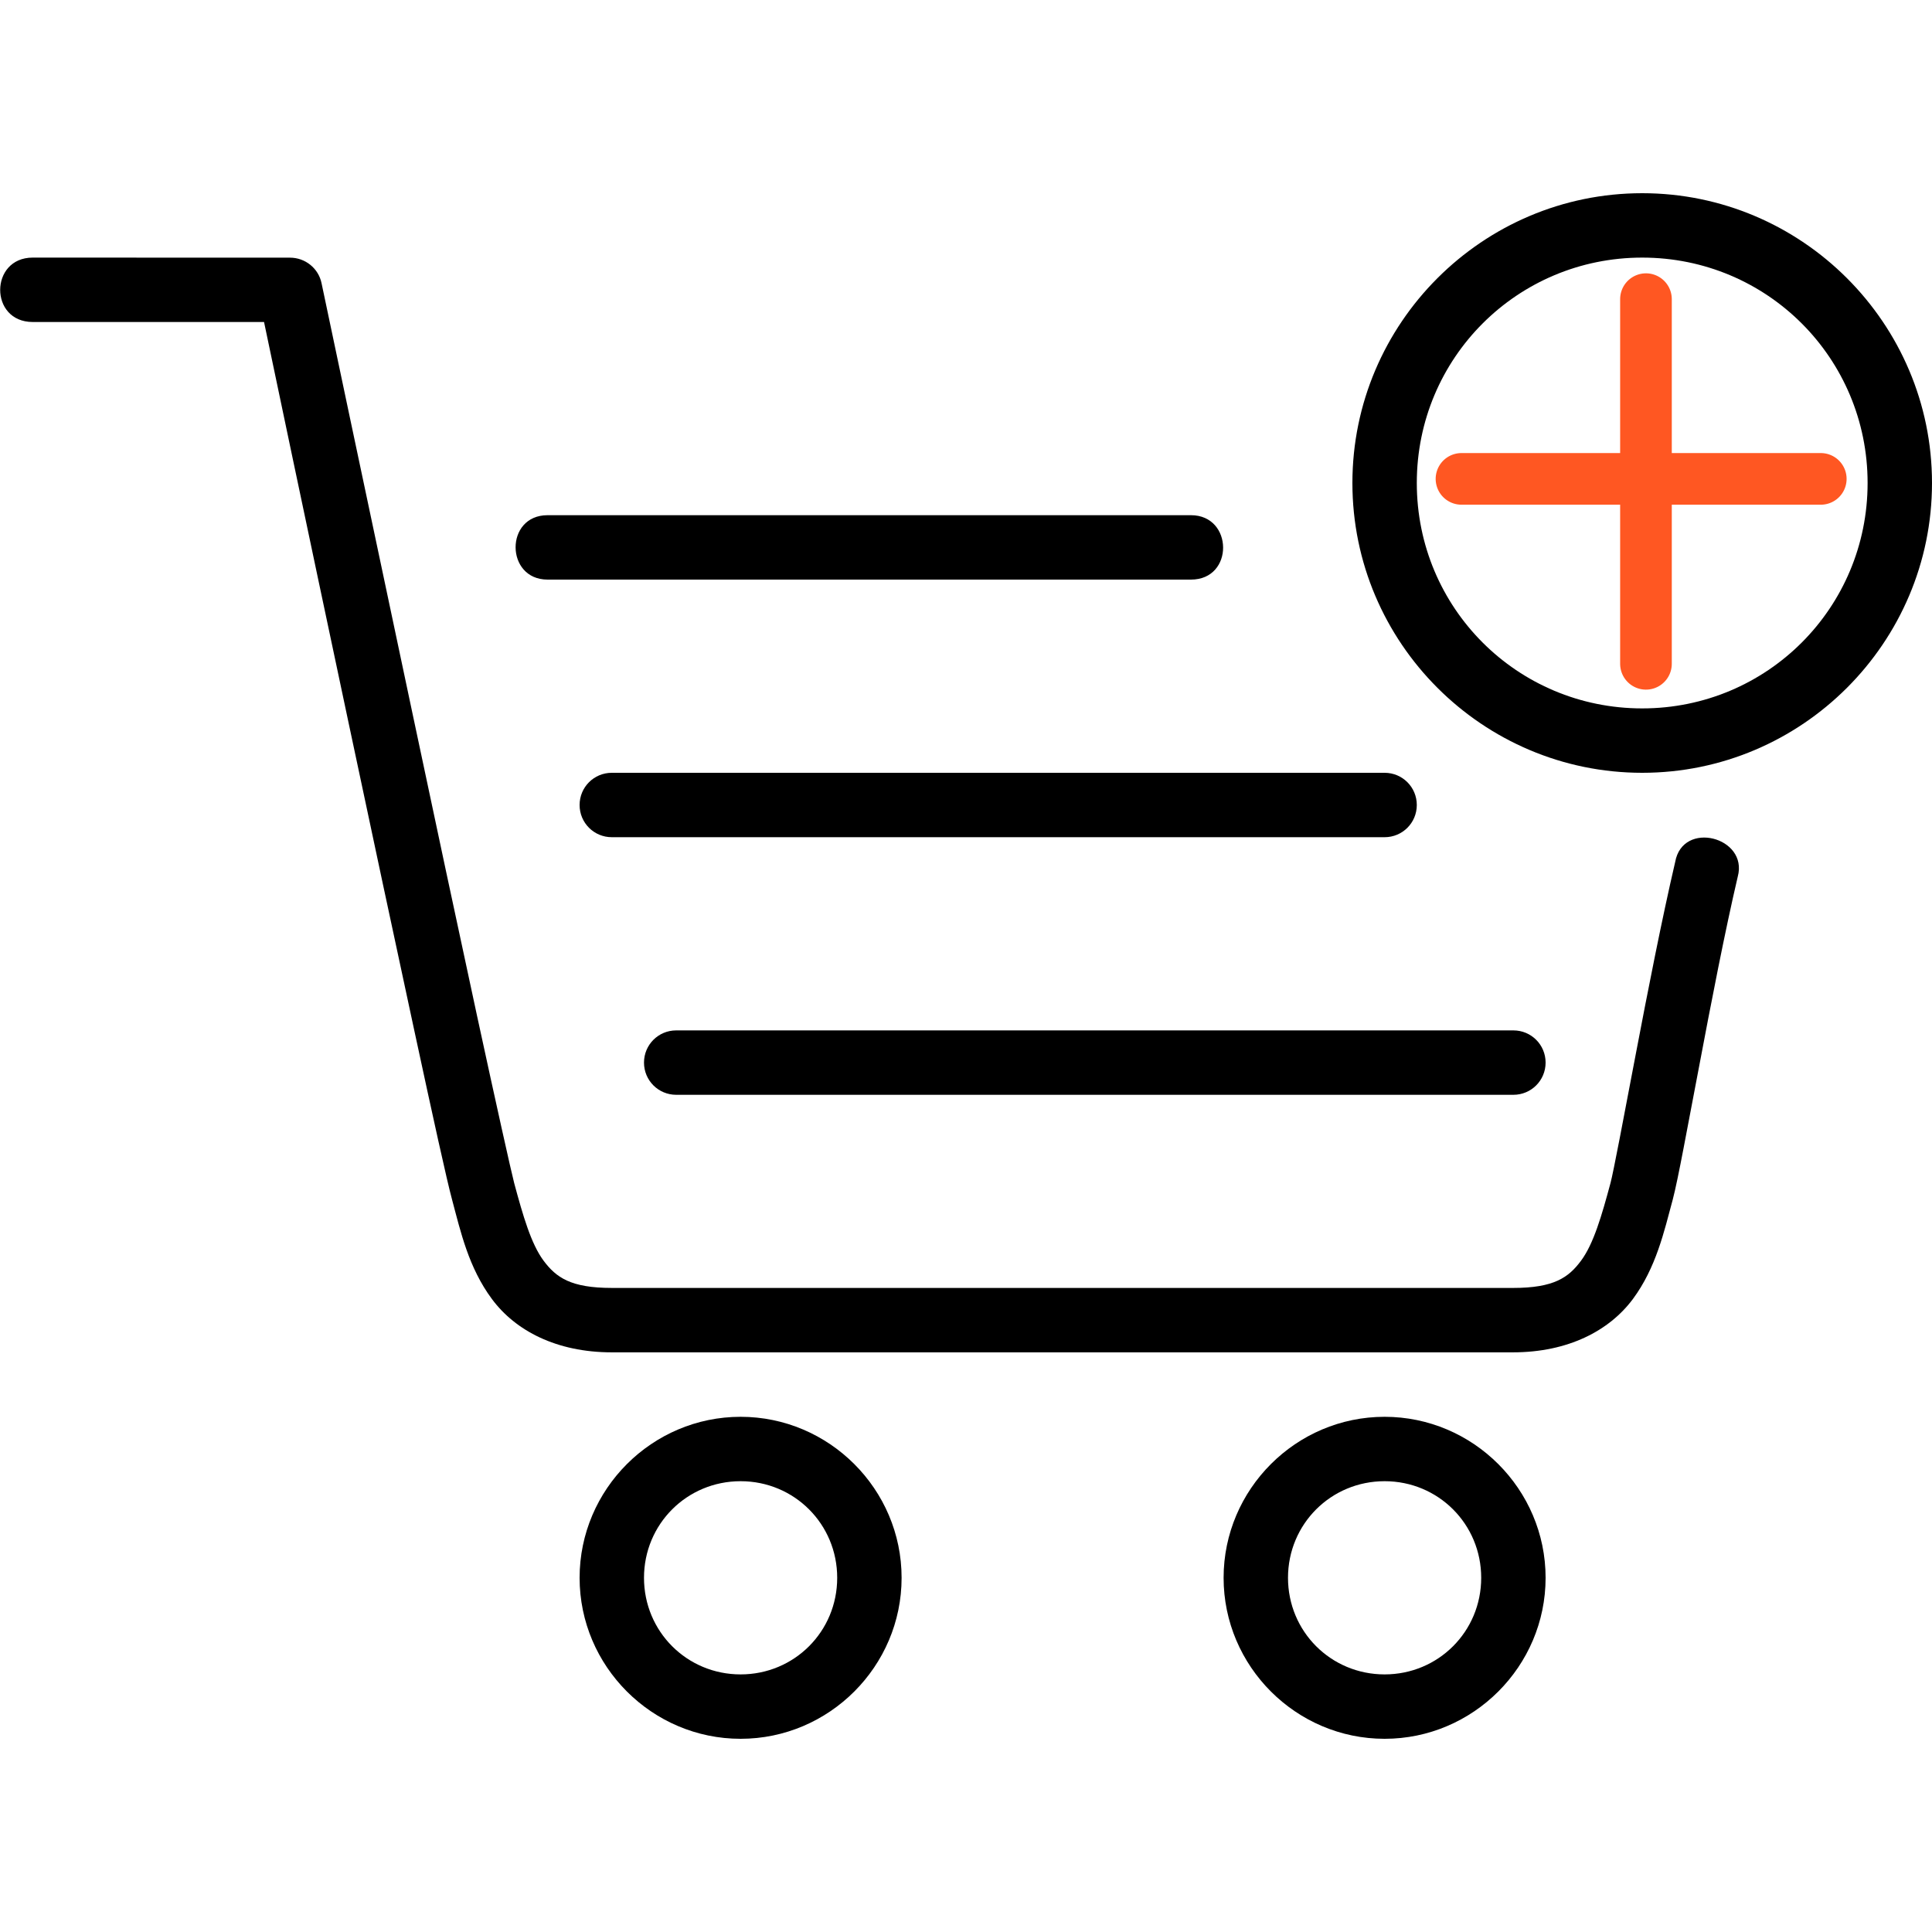 <?xml version="1.0" encoding="UTF-8" standalone="no"?>
<svg
   height="30"
   viewBox="0 0 30 30"
   width="30"
   version="1.1"
   id="svg4"
   sodipodi:docname="addcart.svg"
   inkscape:version="1.1.1 (3bf5ae0d25, 2021-09-20)"
   xmlns:inkscape="http://www.inkscape.org/namespaces/inkscape"
   xmlns:sodipodi="http://sodipodi.sourceforge.net/DTD/sodipodi-0.dtd"
   xmlns="http://www.w3.org/2000/svg"
   xmlns:svg="http://www.w3.org/2000/svg">
  <defs
     id="defs8" />
  <sodipodi:namedview
     id="namedview6"
     pagecolor="#ffffff"
     bordercolor="#666666"
     borderopacity="1.0"
     inkscape:pageshadow="2"
     inkscape:pageopacity="0.0"
     inkscape:pagecheckerboard="0"
     showgrid="false"
     inkscape:zoom="19.421866"
     inkscape:cx="16.012879"
     inkscape:cy="14.339508"
     inkscape:window-width="1920"
     inkscape:window-height="1009"
     inkscape:window-x="-8"
     inkscape:window-y="-8"
     inkscape:window-maximized="1"
     inkscape:current-layer="svg4" />
  <path
     d="M 25.5,3 C 23.02,3 21,5.02 21,7.5 21,9.98 23.02,12 25.5,12 27.98,12 30,9.98 30,7.5 30,5.02 27.98,3 25.5,3 Z m 0,1 C 27.44,4 29,5.56 29,7.5 29,9.44 27.44,11 25.5,11 23.56,11 22,9.44 22,7.5 22,5.56 23.56,4 25.5,4 Z m -15,12 h 13 c 0.277,0 0.5,0.223 0.5,0.5 0,0.277 -0.223,0.5 -0.5,0.5 h -13 C 10.223,17 10,16.777 10,16.5 10,16.223 10.223,16 10.5,16 Z m -1,-4 h 12 c 0.277,0 0.5,0.223 0.5,0.5 0,0.277 -0.223,0.5 -0.5,0.5 H 9.5 C 9.223,13 9,12.777 9,12.5 9,12.223 9.223,12 9.5,12 Z m 12,10 C 20.125,22 19,23.125 19,24.5 19,25.875 20.125,27 21.5,27 22.875,27 24,25.875 24,24.5 24,23.125 22.875,22 21.5,22 Z m 0,1 C 22.334,23 23,23.666 23,24.5 23,25.334 22.334,26 21.5,26 20.666,26 20,25.334 20,24.5 20,23.666 20.666,23 21.5,23 Z m -10,-1 C 10.125,22 9,23.125 9,24.5 9,25.875 10.125,27 11.5,27 12.875,27 14,25.875 14,24.5 14,23.125 12.875,22 11.5,22 Z m 0,1 C 12.334,23 13,23.666 13,24.5 13,25.334 12.334,26 11.5,26 10.666,26 10,25.334 10,24.5 10,23.666 10.666,23 11.5,23 Z M 0.508,4 c -0.67,0 -0.677,1 0,1 H 4.1 c 0.074,0.355 0.64,3.055 1.314,6.23 0.358,1.686 0.724,3.406 1.018,4.766 0.293,1.36 0.505,2.327 0.588,2.633 0.132,0.494 0.256,1.055 0.62,1.544 0.362,0.488 1,0.826 1.86,0.826 h 13.992 c 0.86,0 1.498,-0.338 1.862,-0.826 0.363,-0.49 0.486,-1.05 0.62,-1.545 0.087,-0.332 0.224,-1.103 0.41,-2.07 0.183,-0.97 0.4,-2.093 0.6,-2.947 0.165,-0.613 -0.856,-0.88 -0.972,-0.226 -0.206,0.884 -0.427,2.012 -0.612,2.984 -0.185,0.973 -0.347,1.832 -0.392,2 -0.136,0.506 -0.263,0.945 -0.457,1.206 -0.194,0.262 -0.42,0.424 -1.058,0.424 H 9.5 C 8.862,19.999 8.636,19.837 8.44,19.575 8.247,19.315 8.12,18.875 7.984,18.37 7.934,18.177 7.704,17.143 7.41,15.785 7.117,14.427 6.75,12.709 6.393,11.021 5.677,7.648 4.993,4.397 4.993,4.397 4.945,4.167 4.741,4.001 4.503,4.001 Z m 7.994,4 c -0.665,0 -0.657,1 0,1 h 9.992 c 0.672,0 0.657,-1 0,-1 z"
     id="path2"
     sodipodi:nodetypes="sssssssssssssssssssssssssssssssssssssssssssscscccccssccccccccsscccccccsssss" />
  <g
     id="g2658"
     transform="rotate(-45,25.54,7.458)">
    <path
       style="fill:none;stroke:#ff5722;stroke-width:0.802px;stroke-linecap:round;stroke-linejoin:miter;stroke-opacity:1"
       d="m 23.543,5.43 3.945,3.945"
       id="path1105" />
    <path
       style="fill:none;stroke:#ff5722;stroke-width:0.802px;stroke-linecap:round;stroke-linejoin:miter;stroke-opacity:1"
       d="M 23.538,9.486 27.542,5.482"
       id="path1107" />
  </g>
</svg>
